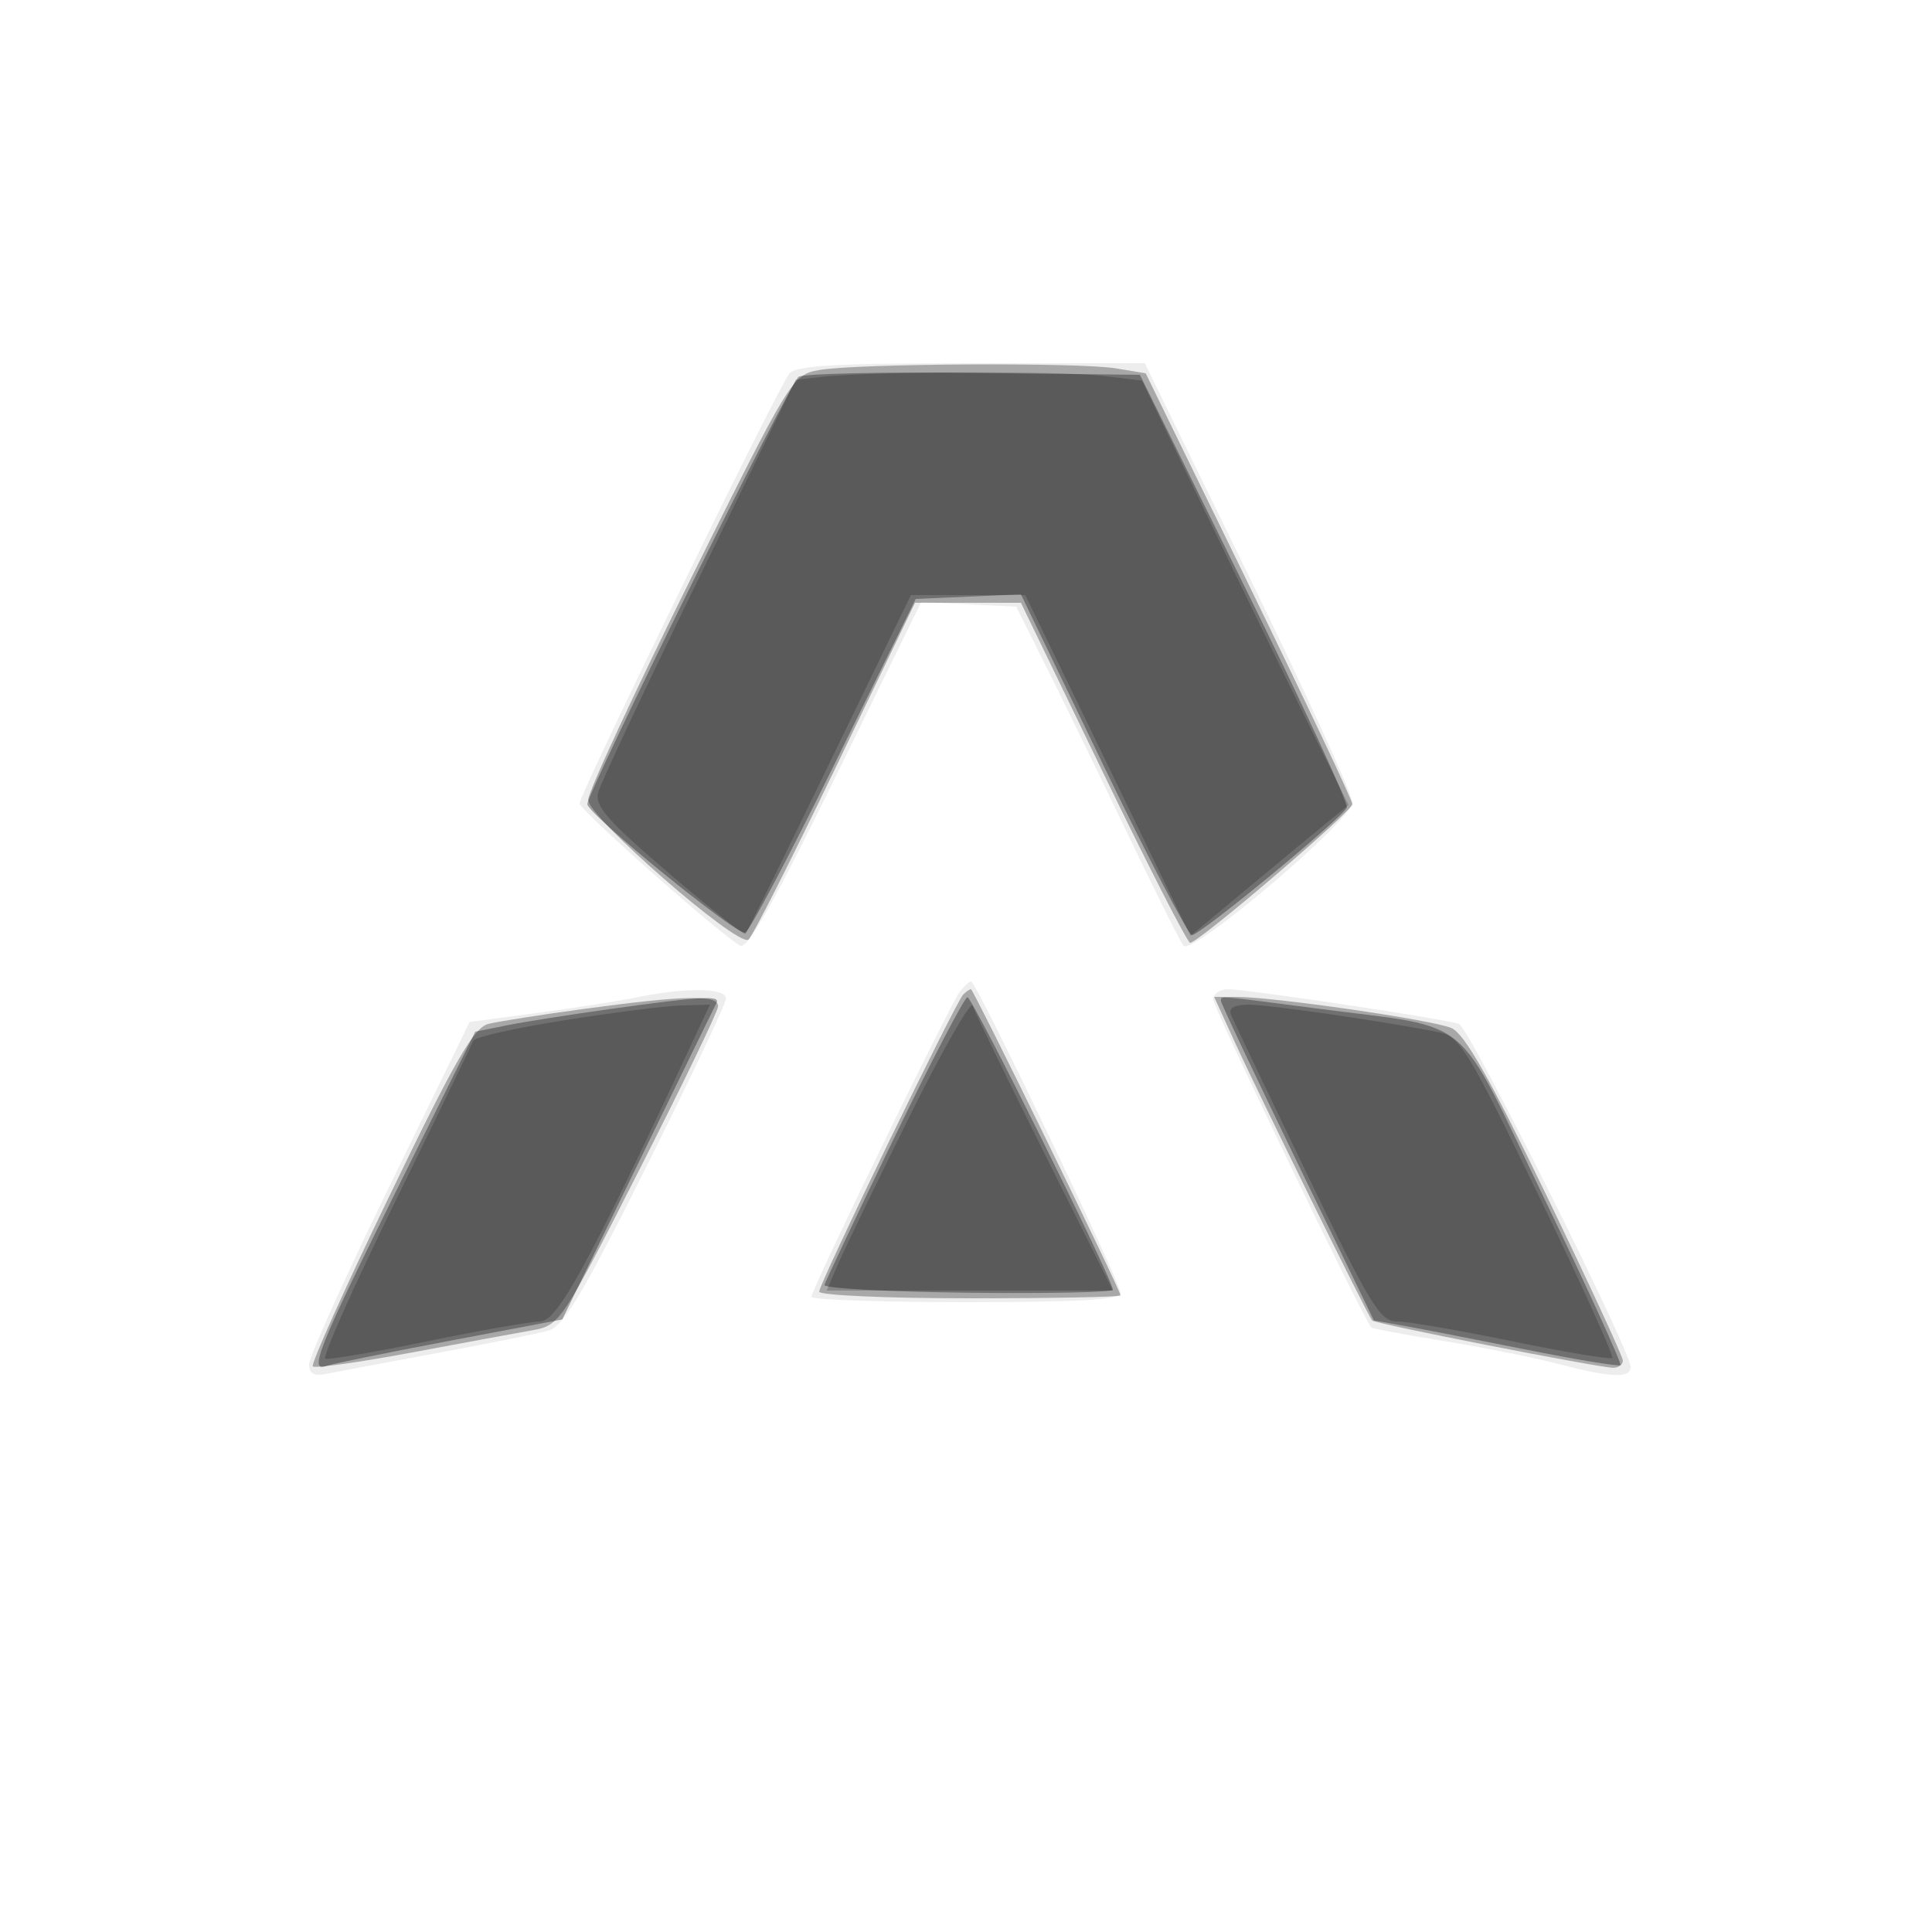 <svg xmlns="http://www.w3.org/2000/svg" width="250" height="250" version="1.1" fill="#000000"><path fill-opacity=".071" d="M 102.145 48.325 C 100.707 50.058, 75 102.745, 75 103.959 C 75 104.810, 92.810 120.607, 95.768 122.380 C 96.680 122.927, 100.152 116.783, 108.119 100.525 L 119.201 77.910 125.351 78.205 L 131.500 78.500 135.500 86.501 C 137.700 90.901, 142.407 100.576, 145.961 108.001 C 149.514 115.425, 152.745 121.896, 153.141 122.380 C 154.226 123.707, 175 106.084, 175 103.836 C 175 102.802, 168.956 89.591, 161.570 74.478 L 148.140 47 125.692 47 C 108.272 47, 102.999 47.297, 102.145 48.325 M 124.244 128.250 C 123.028 129.768, 105 166.824, 105 167.805 C 105 168.187, 114 168.500, 125 168.500 C 139.721 168.500, 145 168.188, 145 167.318 C 145 165.969, 126.315 127, 125.668 127 C 125.435 127, 124.794 127.563, 124.244 128.250 M 82.500 129.042 C 80.300 129.497, 74.511 130.403, 69.635 131.054 L 60.770 132.239 50.385 153.524 C 44.673 165.231, 40 175.580, 40 176.521 C 40 177.766, 40.615 178.108, 42.250 177.775 C 43.488 177.523, 49.900 176.318, 56.500 175.097 C 63.100 173.875, 69.599 172.565, 70.943 172.184 C 72.917 171.625, 75.353 167.555, 83.629 150.996 C 89.263 139.723, 93.901 129.938, 93.936 129.250 C 94.009 127.828, 88.824 127.733, 82.500 129.042 M 157 129.356 C 157 130.427, 176.416 170.693, 177.454 171.776 C 177.599 171.927, 181.793 172.711, 186.773 173.516 C 191.753 174.322, 198.436 175.660, 201.624 176.490 C 208.552 178.295, 211 178.392, 211 176.862 C 211 174.732, 190.112 132.980, 188.803 132.494 C 187.122 131.870, 161.355 128, 158.881 128 C 157.846 128, 157 128.610, 157 129.356" stroke="none" fill="#000000" fill-rule="evenodd"/><path fill-opacity=".291" d="M 106 47.882 C 102.541 48.493, 102.346 48.810, 89.332 75 C 82.089 89.575, 76.139 102.400, 76.108 103.500 C 76.047 105.654, 95.365 122.510, 96.846 121.595 C 97.286 121.323, 102.316 111.403, 108.022 99.550 L 118.398 78 125.253 78 L 132.108 78 142.747 100 C 148.599 112.100, 153.664 122, 154.004 122 C 155.076 122, 175 104.972, 175 104.056 C 175 103.575, 168.982 90.834, 161.627 75.742 L 148.254 48.303 144.377 47.662 C 139.590 46.872, 110.786 47.036, 106 47.882 M 124.634 128.699 C 123.650 129.683, 106 166.094, 106 167.140 C 106 167.613, 114.775 168, 125.500 168 C 136.225 168, 145 167.831, 145 167.625 C 145 166.970, 125.959 128, 125.639 128 C 125.471 128, 125.019 128.315, 124.634 128.699 M 75.500 130.562 C 70 131.308, 64.458 132.178, 63.184 132.495 C 61.321 132.958, 58.822 137.303, 50.420 154.689 C 44.674 166.578, 40.200 176.533, 40.477 176.810 C 40.754 177.088, 46.498 176.283, 53.241 175.021 C 59.983 173.760, 67.075 172.452, 69 172.114 C 72.412 171.515, 72.755 170.998, 82.665 151.500 C 88.256 140.500, 92.868 130.938, 92.915 130.250 C 93.021 128.686, 88.774 128.762, 75.500 130.562 M 159.736 134.750 C 162.851 141.574, 177.039 170.336, 177.556 170.874 C 177.972 171.308, 206.887 176.978, 208.750 176.991 C 209.438 176.996, 210 176.579, 210 176.064 C 210 175.549, 205.526 165.876, 200.057 154.569 C 192.753 139.465, 189.502 133.748, 187.807 133.023 C 185.334 131.967, 164.846 129, 160.021 129 L 157.111 129 159.736 134.750" stroke="none" fill="#000000" fill-rule="evenodd"/><path fill-opacity=".333" d="M 103.344 48.756 C 102.212 49.486, 76 102.498, 76 104.055 C 76 105.305, 95.337 121.054, 96.425 120.692 C 96.963 120.512, 102.150 110.721, 107.952 98.933 L 118.500 77.500 125.302 77.203 L 132.104 76.906 142.747 98.953 C 148.600 111.079, 153.774 121, 154.244 121 C 155.314 121, 173.687 105.863, 174.272 104.500 C 174.508 103.950, 168.581 91.125, 161.101 76 L 147.500 48.500 126 48.254 C 114.175 48.119, 103.980 48.345, 103.344 48.756 M 79 130.560 C 73.775 131.288, 67.700 132.247, 65.500 132.692 L 61.500 133.500 51.321 154 C 41.153 174.479, 39.898 177.626, 42.250 176.747 C 42.938 176.490, 50.082 175.033, 58.127 173.509 L 72.755 170.738 82.546 150.619 C 87.932 139.554, 92.513 130.162, 92.728 129.750 C 93.230 128.784, 90.649 128.936, 79 130.560 M 115.684 147.288 C 110.835 157.305, 106.785 165.851, 106.684 166.279 C 106.583 166.708, 114.938 167.158, 125.251 167.279 C 135.563 167.401, 144.001 167.226, 144.001 166.890 C 143.999 165.563, 125.827 129.002, 125.186 129.038 C 124.808 129.059, 120.533 137.271, 115.684 147.288 M 158 129.542 C 158 129.840, 162.452 139.261, 167.893 150.477 L 177.786 170.869 181.643 171.553 C 183.764 171.930, 190.860 173.311, 197.412 174.624 C 203.963 175.936, 209.486 176.847, 209.685 176.649 C 209.883 176.450, 205.460 166.770, 199.854 155.137 C 188.104 130.751, 190.986 133.182, 170.699 130.538 C 157.137 128.771, 158 128.838, 158 129.542" stroke="none" fill="#000000" fill-rule="evenodd"/><path fill-opacity=".197" d="M 106.737 48.729 L 102.973 49.122 90.451 74.778 C 83.564 88.889, 77.688 101.395, 77.394 102.568 C 76.958 104.303, 78.657 106.240, 86.499 112.948 C 91.801 117.483, 96.287 121.038, 96.468 120.847 C 96.648 120.656, 101.538 110.713, 107.333 98.750 L 117.871 77 125.273 77 L 132.675 77 143.365 99.046 L 154.055 121.093 161.622 114.796 C 165.784 111.333, 170.384 107.525, 171.844 106.332 L 174.500 104.165 169.390 93.832 C 166.579 88.150, 160.566 75.794, 156.027 66.376 L 147.774 49.252 142.637 48.635 C 137.261 47.989, 113.220 48.052, 106.737 48.729 M 117.595 144.661 C 113.280 153.372, 109.125 161.963, 108.361 163.750 L 106.973 167 125.492 167 L 144.011 167 135.150 149.250 C 130.277 139.488, 126.098 130.897, 125.865 130.161 C 125.632 129.424, 121.910 135.949, 117.595 144.661 M 73.027 132.019 C 66.718 133.018, 61.418 134.210, 61.250 134.668 C 61.082 135.125, 56.530 144.500, 51.135 155.500 C 45.739 166.500, 41.671 175.640, 42.095 175.811 C 42.520 175.982, 48.461 174.970, 55.298 173.561 C 62.135 172.152, 68.698 171, 69.882 171 C 72.057 171, 75.935 163.990, 88.003 138.250 L 91.870 130 88.185 130.102 C 86.158 130.158, 79.337 131.021, 73.027 132.019 M 159.277 131.250 C 159.547 131.938, 163.945 141.162, 169.049 151.750 C 177.390 169.050, 178.580 171, 180.800 171 C 182.159 171, 188.879 172.155, 195.734 173.568 C 202.589 174.980, 208.390 175.943, 208.625 175.708 C 208.861 175.473, 204.581 166.037, 199.116 154.739 C 190.147 136.200, 188.902 134.141, 186.339 133.609 C 180.027 132.301, 164.320 130.008, 161.643 130.004 C 159.761 130.001, 158.954 130.427, 159.277 131.250" stroke="none" fill="#000000" fill-rule="evenodd"/></svg>